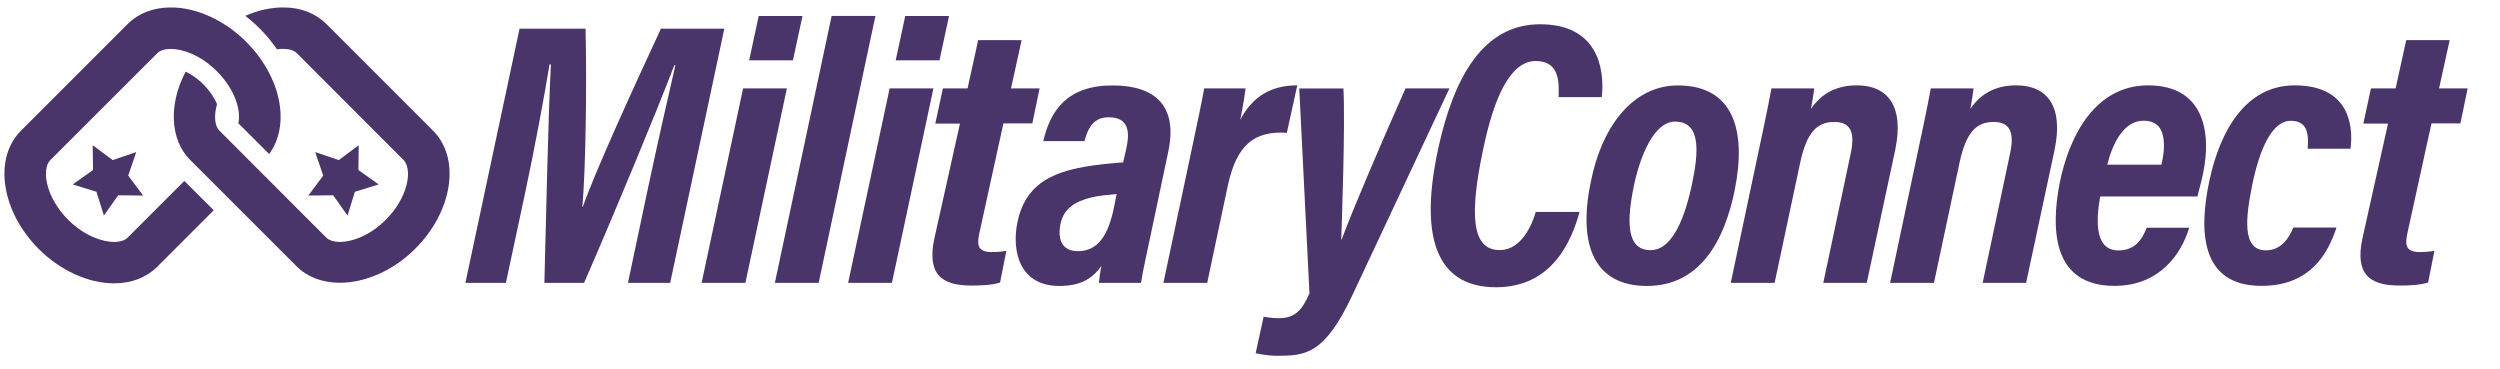 <?xml version="1.0" encoding="utf-8"?>
<!-- Generator: Adobe Illustrator 26.0.3, SVG Export Plug-In . SVG Version: 6.00 Build 0)  -->
<svg version="1.1" id="Layer_1" xmlns="http://www.w3.org/2000/svg" xmlns:xlink="http://www.w3.org/1999/xlink" x="0px" y="0px"
	 viewBox="0 0 3060.8 451.4" style="enable-background:new 0 0 3060.8 451.4;" xml:space="preserve">
<style type="text/css">
	.st0{fill:#49356A;}
</style>
<g>
	<g>
		<path class="st0" d="M416.3,346.2c-21.5,0-39.8-6.9-52.8-19.8L232.8,195.8c-24.6-24.6-26.7-67.9-5.5-108.1
			c5.6,2.7,13.5,7.4,21.7,15.6c7.4,7.4,13.2,15.8,16.7,24.2c-4,14.2-2.9,26.6,3,32.5l130.7,130.8c3.5,3.5,9.4,5.4,16.8,5.4
			c14,0,36.2-7.1,56.2-27.2c12.6-12.6,21.6-27.7,25.3-42.4c3.4-13.3,2-25-3.5-30.6L363.5,65.2c-3.5-3.5-9.4-5.4-16.8-5.4
			c-2.4,0-5,0.2-7.6,0.6c-6.2-9.1-13.4-17.8-21.4-25.7c-5.5-5.5-11.3-10.6-17.4-15.3c15.4-6.8,31.4-10.3,46.4-10.3
			c21.3,0,39.5,7,52.8,20.2L530.2,160c16.3,16.3,23.1,40.3,19.1,67.5c-4.1,27.4-18.6,54.7-40.9,77
			C482.4,330.6,447.9,346.2,416.3,346.2L416.3,346.2z"/>
		<path class="st0" d="M139.6,346.9c-31.4,0-65.8-15.7-92.1-42c-22.5-22.5-37-50.1-41-77.7c-3.9-27.1,2.9-50.9,19.2-67.2L156.4,29.3
			c13.2-13.2,31.5-20.2,52.8-20.2c31.4,0,65.8,15.7,92.1,42C344.2,94,356,152.6,329.5,188.6l-37.7-37.7c3.4-14.9-3.3-40.7-26.4-63.8
			c-20-20-42.2-27.2-56.2-27.2c-7.4,0-13.4,1.9-16.8,5.4L61.6,196c-5.5,5.5-6.9,17-3.6,30.2c3.7,14.9,12.7,30.1,25.4,42.8
			c20,20,42.2,27.2,56.2,27.2c7.4,0,13.4-1.9,16.8-5.4l69.3-69.3l36,35.9l-69.3,69.3C179.1,339.9,160.9,346.9,139.6,346.9z"/>
	</g>
	<polygon class="st0" points="166.8,186.2 157,215 175.2,239.4 144.7,239.1 127.2,263.9 118.1,234.8 89,225.8 113.9,208.2 
		113.5,177.8 137.9,196 	"/>
	<polygon class="st0" points="385.9,186.2 395.7,215 377.5,239.4 407.9,239.1 425.5,263.9 434.5,234.8 463.6,225.8 438.8,208.2 
		439.2,177.8 414.8,196 	"/>
</g>
<g>
	<g>
		<path class="st0" d="M793.3,230.6c11.3-53.1,25.4-115.4,33.6-150.8h-1.3c-22.4,58.6-71.7,177.5-110.5,266.5h-48.6
			c2-77.3,4.8-209.1,8-267.4h-1.7c-5.9,36.3-18.2,102.6-29.7,156.4l-23.7,111h-49.6l66.3-311.2h80.8c1.7,74,0,174.6-3.9,218.3h0.5
			c14.5-42,63-148.1,95.7-218.3h77.6l-66.3,311.2h-51.7L793.3,230.6z"/>
		<path class="st0" d="M909.8,108.2h53.6l-50.8,238.1H859L909.8,108.2z M928.9,19.6h53.6l-11.7,54.3h-53.6L928.9,19.6z"/>
		<path class="st0" d="M948.7,346.3l69.5-326.8h53.6l-69.5,326.8H948.7z"/>
		<path class="st0" d="M1089.2,108.2h53.6L1092,346.3h-53.6L1089.2,108.2z M1108.3,19.6h53.6l-11.7,54.3h-53.6L1108.3,19.6z"/>
		<path class="st0" d="M1154.4,108.2h30.2l13-59.1h53.2l-13,59.1h35l-8.9,42.9h-35.4l-29.6,135c-2.9,14.1-1.8,22.5,15.3,22.5
			c6.1,0,13.3-0.6,17.9-1.5l-7.7,38.8c-10.8,3.5-26.3,3.7-35.1,3.7c-37.4,0-54.4-14.5-45.4-57.4l31.4-140.9h-30.2L1154.4,108.2z"/>
		<path class="st0" d="M1408.7,288.1c-4.3,21.2-9.9,44.7-11.7,58.2h-51.6c0.5-4.5,1.5-13.8,3.1-20.6c-11.9,16.2-26.1,24.4-51.6,24.4
			c-47.5,0-58.7-40.7-51.3-77.9c9.3-45.5,40.9-60.6,81.8-67.9c15.2-2.8,31-4.1,47.7-5.5l4-17.6c3.9-18.6,3.8-37.6-21.8-37.6
			c-17.8,0-25,11.9-29.6,29.2h-50.4c8.6-37.3,29.2-68.2,84.7-68.2c53.2,0,80.3,25.7,68.2,81.7L1408.7,288.1z M1367.1,237.6
			c-11.1,1-21.9,1.9-31.2,4.2c-19,4.7-33.3,12.9-37.4,31.9c-3.8,17.8,0.5,33.8,21.2,33.8c24.2,0,37.3-18.8,44.4-54.8L1367.1,237.6z"
			/>
		<path class="st0" d="M1457.8,188.8c8.2-39.1,13.6-63.9,16.5-80.6h50.7c-1.3,10.1-2.4,17.8-6.6,38.7c15.4-29.6,38.4-42.3,69.9-42.4
			l-12.8,58.1c-39.7-2.6-61.4,14.5-72.2,64.4L1478,346.3h-53.6L1457.8,188.8z"/>
		<path class="st0" d="M1644.8,108.2c2.3,44.8-1.9,161.4-2.7,185.1h0.5c12.7-34.4,48.5-118.5,78.2-185.1h53.8L1656.4,360
			c-34.8,74.6-58.3,75.6-93.7,75.6c-6.4,0-18.1-1.4-25.4-3.1l9.8-44.8c4.4,0.9,12.2,1.9,17.7,1.9c17.2,0,28.1-5.8,38.4-30.6
			l-12.5-250.7h54.1V108.2z"/>
		<path class="st0" d="M1933.9,259.5c-9.7,35-33.1,92.2-102.4,92.2c-67,0-96.4-52-70.5-170.6c19-86.6,54.9-151.4,124.6-151.4
			c69.6,0,79.4,52.9,75.5,89.2h-52.9c0.4-15.4,2.6-44.2-28-44.2c-30.5,0-50.9,42.9-64.6,109.3c-16.2,77.5-14.5,122.2,20.6,122.2
			c26.9,0,40.1-32.4,44-46.7H1933.9z"/>
		<path class="st0" d="M2124,232c-12.4,61.9-42.1,118.1-107.7,118.1c-62,0-85.2-46.7-68.8-126.8c14.7-73.6,54.9-118.7,106.7-118.7
			C2122.8,104.6,2138.3,160.3,2124,232z M2000,229.4c-11,54.1-3.4,76.9,20.9,76.9c22.9,0,39.4-29.5,50.1-78.3
			c9.3-42.9,11.4-79.1-20.3-79.1C2025.2,148.8,2007.8,190.8,2000,229.4z"/>
		<path class="st0" d="M2153.7,182.3c10.5-48.9,13.3-64.5,15.1-74.1h52.4c-0.5,5.3-2.5,17.2-4,25.2c11.5-17.1,29-28.9,56.2-28.9
			c37.1,0,58.4,24.6,46.9,79.3l-34.8,162.5h-53.2l33.6-158.5c5.3-24.8,0.5-38.5-20.1-38.5c-21.1,0-33.8,12.5-41.8,49.9l-31.3,147.1
			H2119L2153.7,182.3z"/>
		<path class="st0" d="M2348.8,182.3c10.5-48.9,13.3-64.5,15.1-74.1h52.4c-0.5,5.3-2.5,17.2-4,25.2c11.5-17.1,29-28.9,56.2-28.9
			c37.1,0,58.4,24.6,46.9,79.3l-34.8,162.5h-53.2l33.6-158.5c5.3-24.8,0.5-38.5-20.1-38.5c-21.1,0-33.8,12.5-41.8,49.9l-31.3,147.1
			h-53.7L2348.8,182.3z"/>
		<path class="st0" d="M2571.4,240.5c-2.1,10.8-3.1,20.9-3.1,29.5c0,22.6,7.3,36.6,25.2,36.6c20.8,0,29.2-13.7,34.8-27.8h52
			c-9.3,31.1-35.5,71.2-91.5,71.2c-75.1,0-78.3-67.6-67.2-125.5c11.8-58.8,43.9-120,108.3-120c71.3,0,79.6,62.2,64.9,118.6
			l-4.5,17.4H2571.4z M2646.3,201.7c1.6-7.7,3.1-15.5,3.1-22.6c0-18-5.4-31.3-25.2-31.3c-23.4,0-37.3,26.3-44.3,53.8h66.4V201.7z"/>
		<path class="st0" d="M2860.6,278.7c-10.1,30.6-31.3,71.3-91.8,71.3c-74.9,0-77-67.3-63.7-129.3c12.8-59.7,43.9-116.2,104.3-116.2
			c63.3,0,72.6,44.5,68.4,77.6h-52.5c2-21.1-2.2-34.2-20.7-34.2c-23.1,0-38.2,34.9-47.2,78.7c-7.7,38.5-13.2,79.9,16.7,79.9
			c18.9,0,28.6-15.3,33.6-27.9h52.9V278.7z"/>
		<path class="st0" d="M2902.8,108.2h30.2l13-59.1h53.2l-13,59.1h35l-8.9,42.9h-35.4l-29.6,135c-2.9,14.1-1.8,22.5,15.3,22.5
			c6.1,0,13.3-0.6,17.9-1.5l-7.7,38.8c-10.8,3.5-26.3,3.7-35.1,3.7c-37.4,0-54.4-14.5-45.4-57.4l31.4-140.9h-30.2L2902.8,108.2z"/>
	</g>
</g>
</svg>
